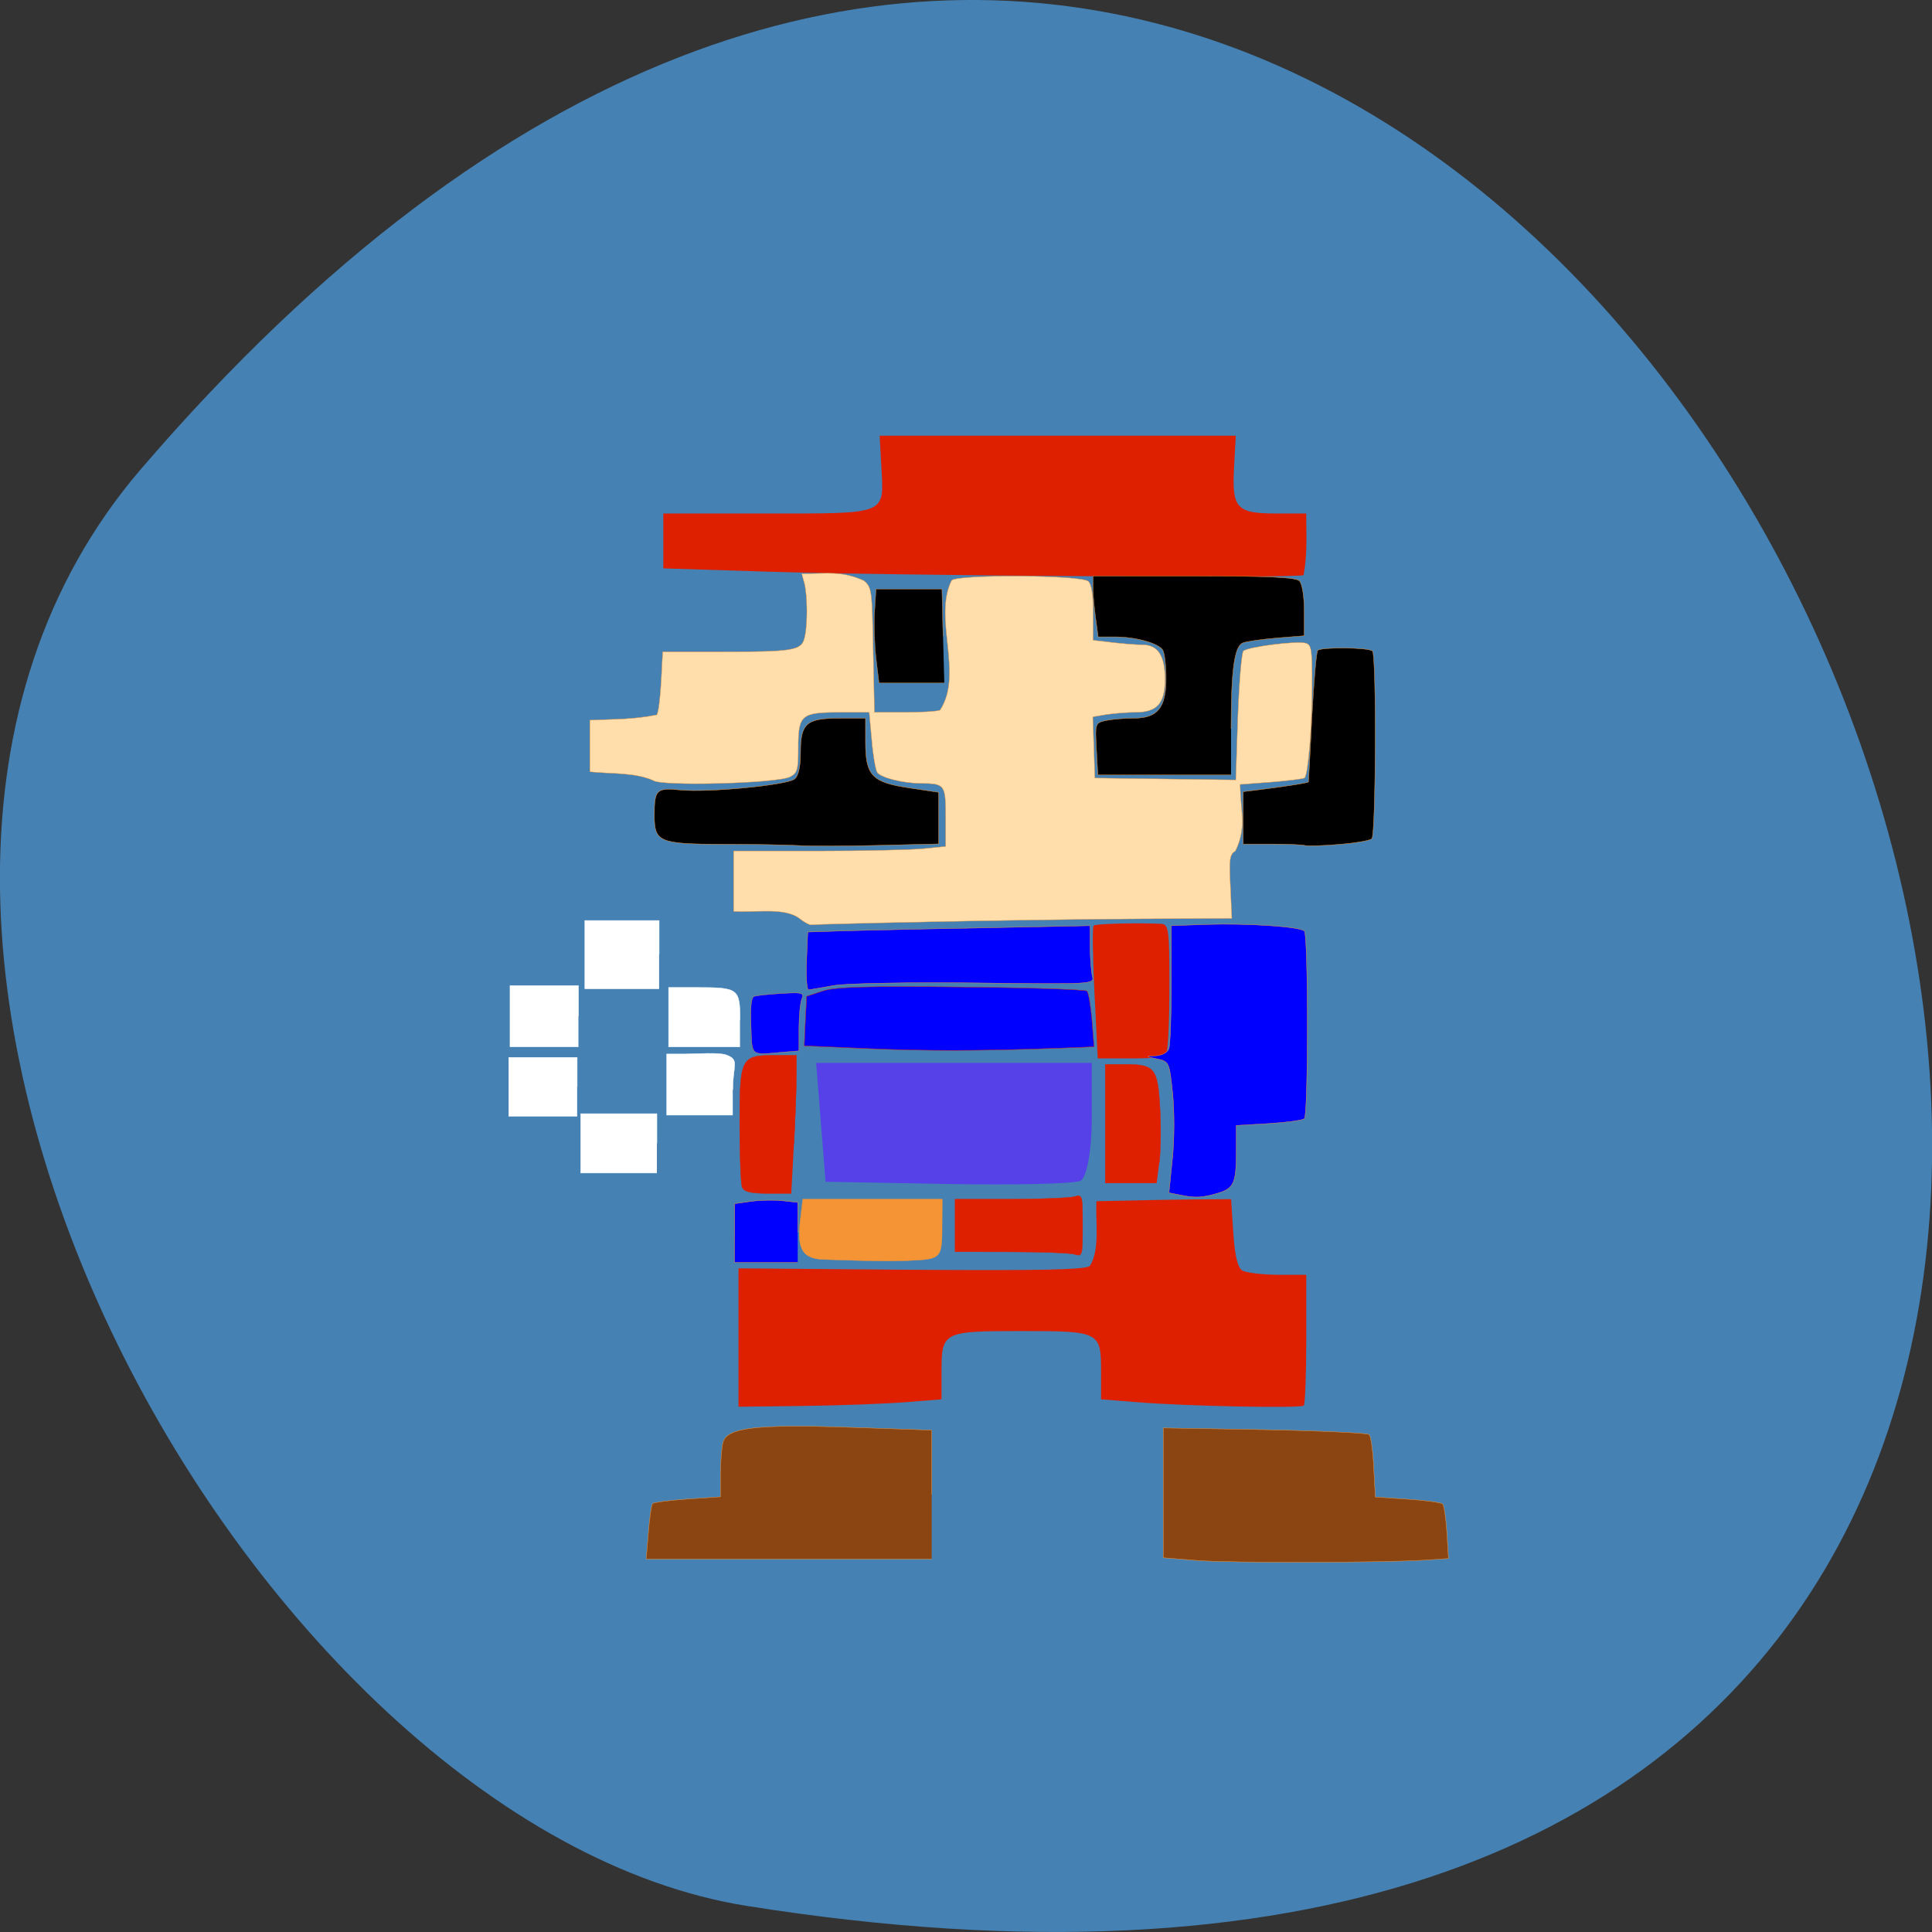 <svg xmlns="http://www.w3.org/2000/svg" viewBox="0 0 48 48"><rect x="0" y="0" width="48" height="48" fill="#333333" stroke="none"/><path d="m 3.5 11.656 c 36.27 -42.25 71.14 44.621 15.05 35.695 c -12.301 -1.957 -24.824 -24.309 -15.05 -35.695" fill="#4581b3"/><path d="m 26.844 29.336 c 0.156 -0.074 0.281 -0.766 0.281 -1.531 v -1.398 h -6.848 l 0.234 2.953 l 3.02 0.055 c 1.664 0.031 3.152 -0.004 3.309 -0.078" fill="#5640e8"/><path d="m 32.391 34.922 c 0.035 -0.035 0.063 -0.781 0.063 -1.656 v -1.594 h -0.707 c -0.391 -0.004 -0.785 -0.051 -0.879 -0.105 c -0.117 -0.07 -0.188 -0.355 -0.227 -0.938 l -0.055 -0.836 l -0.68 0.004 c -0.375 0.004 -1.129 0.012 -1.672 0.027 l -0.992 0.02 c -0.031 0.512 0.094 1.188 -0.164 1.609 c -0.121 0.094 -1.246 0.117 -4.445 0.094 l -4.285 -0.035 c 0 1.145 0 2.293 0 3.438 l 1.645 -0.02 c 0.902 -0.012 2.035 -0.055 2.52 -0.094 l 0.879 -0.07 v -0.68 c 0 -1 0.027 -1.016 1.98 -1.016 c 1.957 0 1.984 0.012 1.984 1.016 v 0.68 l 0.879 0.07 c 1.242 0.102 4.078 0.156 4.156 0.086 m -3.406 -8.793 c 0.039 -0.094 0.07 -0.844 0.07 -1.668 c 0 -1.348 -0.02 -1.496 -0.199 -1.508 c -0.578 -0.031 -1.633 -0.004 -1.684 0.043 c -0.035 0.031 -0.023 0.789 0.02 1.68 l 0.082 1.621 h 0.82 c 0.648 0 0.84 -0.035 0.895 -0.168 m 3.398 -11.84 c 0.098 -0.535 0.066 -0.957 0.066 -1.531 h -0.727 c -1.01 0 -1.121 -0.125 -1.066 -1.148 l 0.043 -0.785 h -8.848 l 0.043 0.785 c 0.063 1.191 0.172 1.148 -2.879 1.148 h -2.539 c 0 0.453 0 0.906 0 1.363 l 2.465 0.078 c 3.172 0.105 13.355 0.172 13.441 0.09" fill="#de2001"/><g stroke="#f49434"><g stroke-width="0.046" transform="matrix(-0.178 0 0 0.176 46.607 1.772)"><path d="m 132.08 120.06 c -8.824 -0.199 -21.938 -0.376 -29.11 -0.421 l -13.07 -0.066 l 0.198 -4.471 c 0.198 -3.962 0.11 -4.537 -0.704 -5.05 c -1.54 -3.276 -0.77 -5.157 -0.638 -9.384 l -4.379 -0.332 c -2.42 -0.199 -4.511 -0.465 -4.643 -0.598 c -0.484 -0.487 -1.012 -6.994 -1.034 -12.859 c -0.022 -5.201 0.066 -5.887 0.858 -6.153 c 1.188 -0.376 8.12 0.509 8.736 1.107 c 0.242 0.266 0.594 4.449 0.77 9.34 l 0.286 8.853 l 19.672 -0.266 c 0.088 -2.877 0.176 -5.755 0.286 -8.632 l -1.914 -0.332 c -1.034 -0.155 -2.839 -0.31 -4.03 -0.31 c -3.037 0 -4.137 -1.262 -4.137 -4.648 c 0 -3.364 0.99 -4.891 3.169 -4.891 c 0.88 0 2.795 -0.155 4.247 -0.332 l 2.619 -0.31 v -3.873 c 0 -2.612 0.22 -4.072 0.682 -4.449 c 1.056 -0.885 18 -0.996 19.06 -0.133 c 2.641 5.29 -1.694 13.236 1.628 18.326 c 0.44 0.177 2.685 0.31 4.973 0.31 h 4.181 l 0.176 -8.831 c 0.154 -8.565 0.198 -8.853 1.342 -9.783 c 3.125 -1.394 5.02 -0.952 8.626 -0.952 l -0.374 1.372 c -0.44 1.749 -0.462 5.998 0 7.724 c 0.44 1.749 1.628 1.926 11.64 1.926 h 8.142 l 0.22 4.272 c 0.132 2.346 0.396 4.427 0.616 4.626 c 3.257 0.664 5.831 0.598 9.33 0.753 c 0 2.412 0 4.847 0 7.282 c -2.883 0.31 -6.205 0.066 -8.824 1.217 c -0.88 0.863 -17.405 0.443 -19.14 -0.509 c -1.012 -0.531 -1.122 -0.996 -1.122 -4.072 c 0 -4.67 -0.418 -5.02 -5.743 -5.02 h -4.159 l -0.352 3.895 c -0.176 2.147 -0.528 4.183 -0.748 4.559 c -0.462 0.753 -3.543 1.549 -6.139 1.571 c -3.323 0.022 -3.433 0.177 -3.433 4.759 v 4.139 l 3.081 0.31 c 1.694 0.177 8.362 0.332 14.809 0.332 h 11.706 c 0 2.833 0 5.688 0 8.521 c -2.839 0.221 -7.04 -0.62 -9.176 0.996 c -0.682 0.553 -1.452 0.974 -1.694 0.907 c -0.22 -0.044 -7.636 -0.243 -16.459 -0.421" fill="#ffdeac"/><path d="m 135.27 167.89 c -4.995 -0.221 -4.929 -0.155 -4.929 -5.555 l -0.022 -3.121 c 6.491 0 12.983 0 19.474 0 l 0.352 3.01 c 0.484 4.227 -0.374 5.511 -3.719 5.511 c -3.741 0.111 -7.724 0.288 -11.156 0.155" fill="#f49434"/></g><g stroke-width="0.049" transform="matrix(-0.188 0 0 0.188 48 0)"><path d="m 139.19 111.71 l -7.917 -0.188 v -6.813 l 3.896 -0.583 c 4.917 -0.729 5.771 -1.625 5.771 -6.06 v -3.146 h 3.438 c 4.375 0 5.146 0.667 5.146 4.521 c 0 1.833 0.271 3.083 0.771 3.5 c 0.979 0.813 11.479 1.833 15.15 1.458 c 3.146 -0.313 3.396 -0.042 3.396 3.396 c 0 3.479 -0.667 3.75 -9.02 3.771 c -4.04 0 -8.542 0.083 -10.04 0.167 c -1.458 0.104 -6.229 0.083 -10.583 -0.021"/><path d="m 92.63 96.31 c 0 -7.792 -0.438 -10.917 -1.563 -11.354 c -0.479 -0.188 -2.5 -0.479 -4.479 -0.646 l -3.625 -0.292 v -3.313 c 0 -1.854 0.271 -3.583 0.646 -3.938 c 0.458 -0.479 4.313 -0.646 13.958 -0.646 h 13.313 v 1.521 c 0 0.854 -0.167 2.667 -0.354 4.04 l -0.333 2.479 h -2.208 c -2.729 0 -5.75 0.833 -6.333 1.75 c -0.229 0.375 -0.438 2.063 -0.438 3.75 c 0 3.854 1.125 5.25 4.229 5.25 c 1.146 0 2.771 0.125 3.625 0.292 c 1.521 0.313 1.542 0.333 1.354 3.771 l -0.188 3.438 h -17.604"/><path d="m 78.32 111.58 c -2.125 -0.167 -4.063 -0.5 -4.292 -0.75 c -0.542 -0.542 -0.625 -24.271 -0.083 -24.792 c 0.458 -0.479 6.771 -0.542 7.229 -0.083 c 0.188 0.188 0.521 4.146 0.771 8.813 c 0.229 4.646 0.438 8.5 0.458 8.563 c 0.042 0.125 2.396 0.5 6.06 0.979 l 2.563 0.313 v 6.917 h -3.729 c -2.042 0 -4.04 0.083 -4.417 0.188 c -0.396 0.083 -2.458 0.042 -4.563 -0.146"/></g><path d="m 130.21 79.73 l 0.154 -6.64 h 9.198 l 0.198 3.165 c 0.11 1.726 0.022 4.714 -0.198 6.618 l -0.418 3.475 h -9.11" transform="matrix(-0.178 0 0 0.176 46.607 1.772)" stroke-width="0.046"/></g><g fill="#fff" stroke="#fff" transform="matrix(-0.178 0 0 0.176 46.607 1.772)"><path d="m 158.55 133.91 c 0 -4.427 0.22 -4.582 6.05 -4.582 h 3.917 v 8.388 h -9.968" stroke-width="0.06"/><path d="m 169.84 124.68 v -4.803 h 10.364 v 9.628 h -10.364" stroke-width="0.067"/><path d="m 181.1 133.38 v -4.316 h 9.55 v 8.632 h -9.55" stroke-width="0.064"/><path d="m 181.28 143.34 v -4.139 h 9.55 v 8.3 h -9.55" stroke-width="0.065"/><path d="m 159.56 143.76 c 0 -3.431 -0.99 -4.205 0.858 -4.891 c 1.056 -0.421 4.203 -0.155 5.677 -0.155 h 2.685 v 8.632 h -9.22" stroke-width="0.058"/><path d="m 170.15 151.33 v -4.183 h 10.628 v 8.366 h -10.628" stroke-width="0.064"/></g><g stroke="#de2001"><g fill="#de2001"><path d="m 150.4 151.19 c -0.188 -3.604 -0.333 -7.708 -0.333 -9.125 v -2.604 h 2.896 c 4.458 0 4.604 0.313 4.604 9.125 c 0 4.083 -0.146 7.813 -0.313 8.271 c -0.25 0.646 -1.104 0.854 -3.417 0.854 h -3.083" transform="matrix(-0.188 0 0 0.188 48 0)" stroke-width="0.049"/><g transform="matrix(-0.178 0 0 0.176 46.607 1.772)"><path d="m 100.02 153.99 c -0.198 -1.616 -0.242 -5.091 -0.088 -7.68 c 0.308 -5.6 0.726 -6.131 4.885 -6.131 h 2.751 v 16.755 h -7.173" stroke-width="0.047"/><path d="m 110.73 162.93 c 0 -4.294 0.022 -4.404 1.166 -4.072 c 0.66 0.177 4.665 0.354 8.912 0.354 h 7.724 v 7.415 l -7.724 0.022 c -4.247 0 -8.252 0.155 -8.912 0.332 c -1.144 0.354 -1.166 0.243 -1.166 -4.05" stroke-width="0.05"/></g></g><path d="m 115.51 138.52 l -4.771 -0.188 l 0.271 -3.479 c 0.167 -1.938 0.458 -3.667 0.667 -3.875 c 0.208 -0.208 7.646 -0.458 16.563 -0.542 c 12.354 -0.146 16.688 -0.021 18.333 0.521 l 2.146 0.708 l 0.167 3.271 l 0.146 3.271 l -8.146 0.354 c -7.896 0.354 -15.438 0.333 -25.375 -0.042" transform="matrix(-0.188 0 0 0.188 48 0)" fill="#00f" stroke-width="0.049"/></g><g stroke="#f49434" transform="scale(0.188)"><g fill="#00f"><g stroke-width="0.049"><path d="m 160.92 157.69 c 2.146 -0.646 2.438 -1.313 2.458 -5.417 v -3.542 l 4.292 -0.25 c 2.375 -0.146 4.479 -0.438 4.708 -0.646 c 0.521 -0.521 0.521 -24.25 0 -24.792 c -0.583 -0.583 -7.479 -1.042 -12.896 -0.875 l -4.688 0.167 v 7.708 c 0 4.25 -0.146 8.104 -0.333 8.563 c -0.167 0.479 -0.958 0.896 -1.729 0.917 c -1.375 0.063 -1.375 0.083 0.188 0.417 c 1.563 0.333 1.625 0.438 2.042 4.5 c 0.25 2.271 0.25 6.188 -0.021 8.667 l -0.458 4.521 l 1.563 0.313 c 1.958 0.396 2.896 0.333 4.875 -0.25"/><path d="m 110.25 130.23 c 1.604 -0.271 10.02 -0.438 18.667 -0.333 c 15.604 0.188 15.729 0.188 15.438 -0.896 c -0.146 -0.604 -0.292 -2.333 -0.292 -3.875 v -2.792 l -13.292 0.271 c -7.313 0.125 -15.708 0.313 -18.646 0.396 l -5.375 0.167 l -0.167 3.854 c -0.083 2.104 0.042 3.813 0.271 3.792 c 0.25 -0.042 1.771 -0.292 3.375 -0.583"/></g><path d="m 103.27 139.06 l 2.313 -0.188 v -2.979 c 0 -1.625 0.167 -3.375 0.375 -3.875 c 0.333 -0.813 0.083 -0.896 -2.708 -0.729 c -1.688 0.104 -3.313 0.271 -3.604 0.396 c -0.375 0.167 -0.479 1.25 -0.396 3.875 c 0.125 4.083 -0.104 3.875 4.02 3.5" stroke-width="0.042"/><path d="m 105.42 162.88 v -3.979 l -1.917 -0.208 c -1.063 -0.125 -2.938 -0.104 -4.167 0.063 l -2.25 0.313 v 3.875 l -0.021 3.896 h 8.354" stroke-width="0.049"/></g><g fill="#8b4512" stroke-width="0.049"><path d="m 188.27 206.17 l 3.146 -0.208 l -0.208 -3.438 c -0.125 -1.896 -0.375 -3.583 -0.563 -3.771 c -0.188 -0.188 -2.271 -0.479 -4.625 -0.625 l -4.271 -0.292 l -0.208 -3.917 c -0.104 -2.167 -0.375 -4.104 -0.604 -4.333 c -0.208 -0.208 -6.438 -0.5 -13.813 -0.646 l -13.396 -0.229 v 17.15 l 4.417 0.354 c 4.458 0.354 24.271 0.313 30.13 -0.042"/><path d="m 123.13 197.5 v -8.5 l -10.896 -0.375 c -12.375 -0.417 -16.17 0.042 -16.688 2 c -0.188 0.646 -0.313 2.521 -0.333 4.167 v 3.02 l -4.333 0.292 c -2.396 0.167 -4.458 0.438 -4.625 0.583 c -0.167 0.167 -0.417 1.875 -0.563 3.813 l -0.292 3.521 h 37.729"/></g></g></svg>
